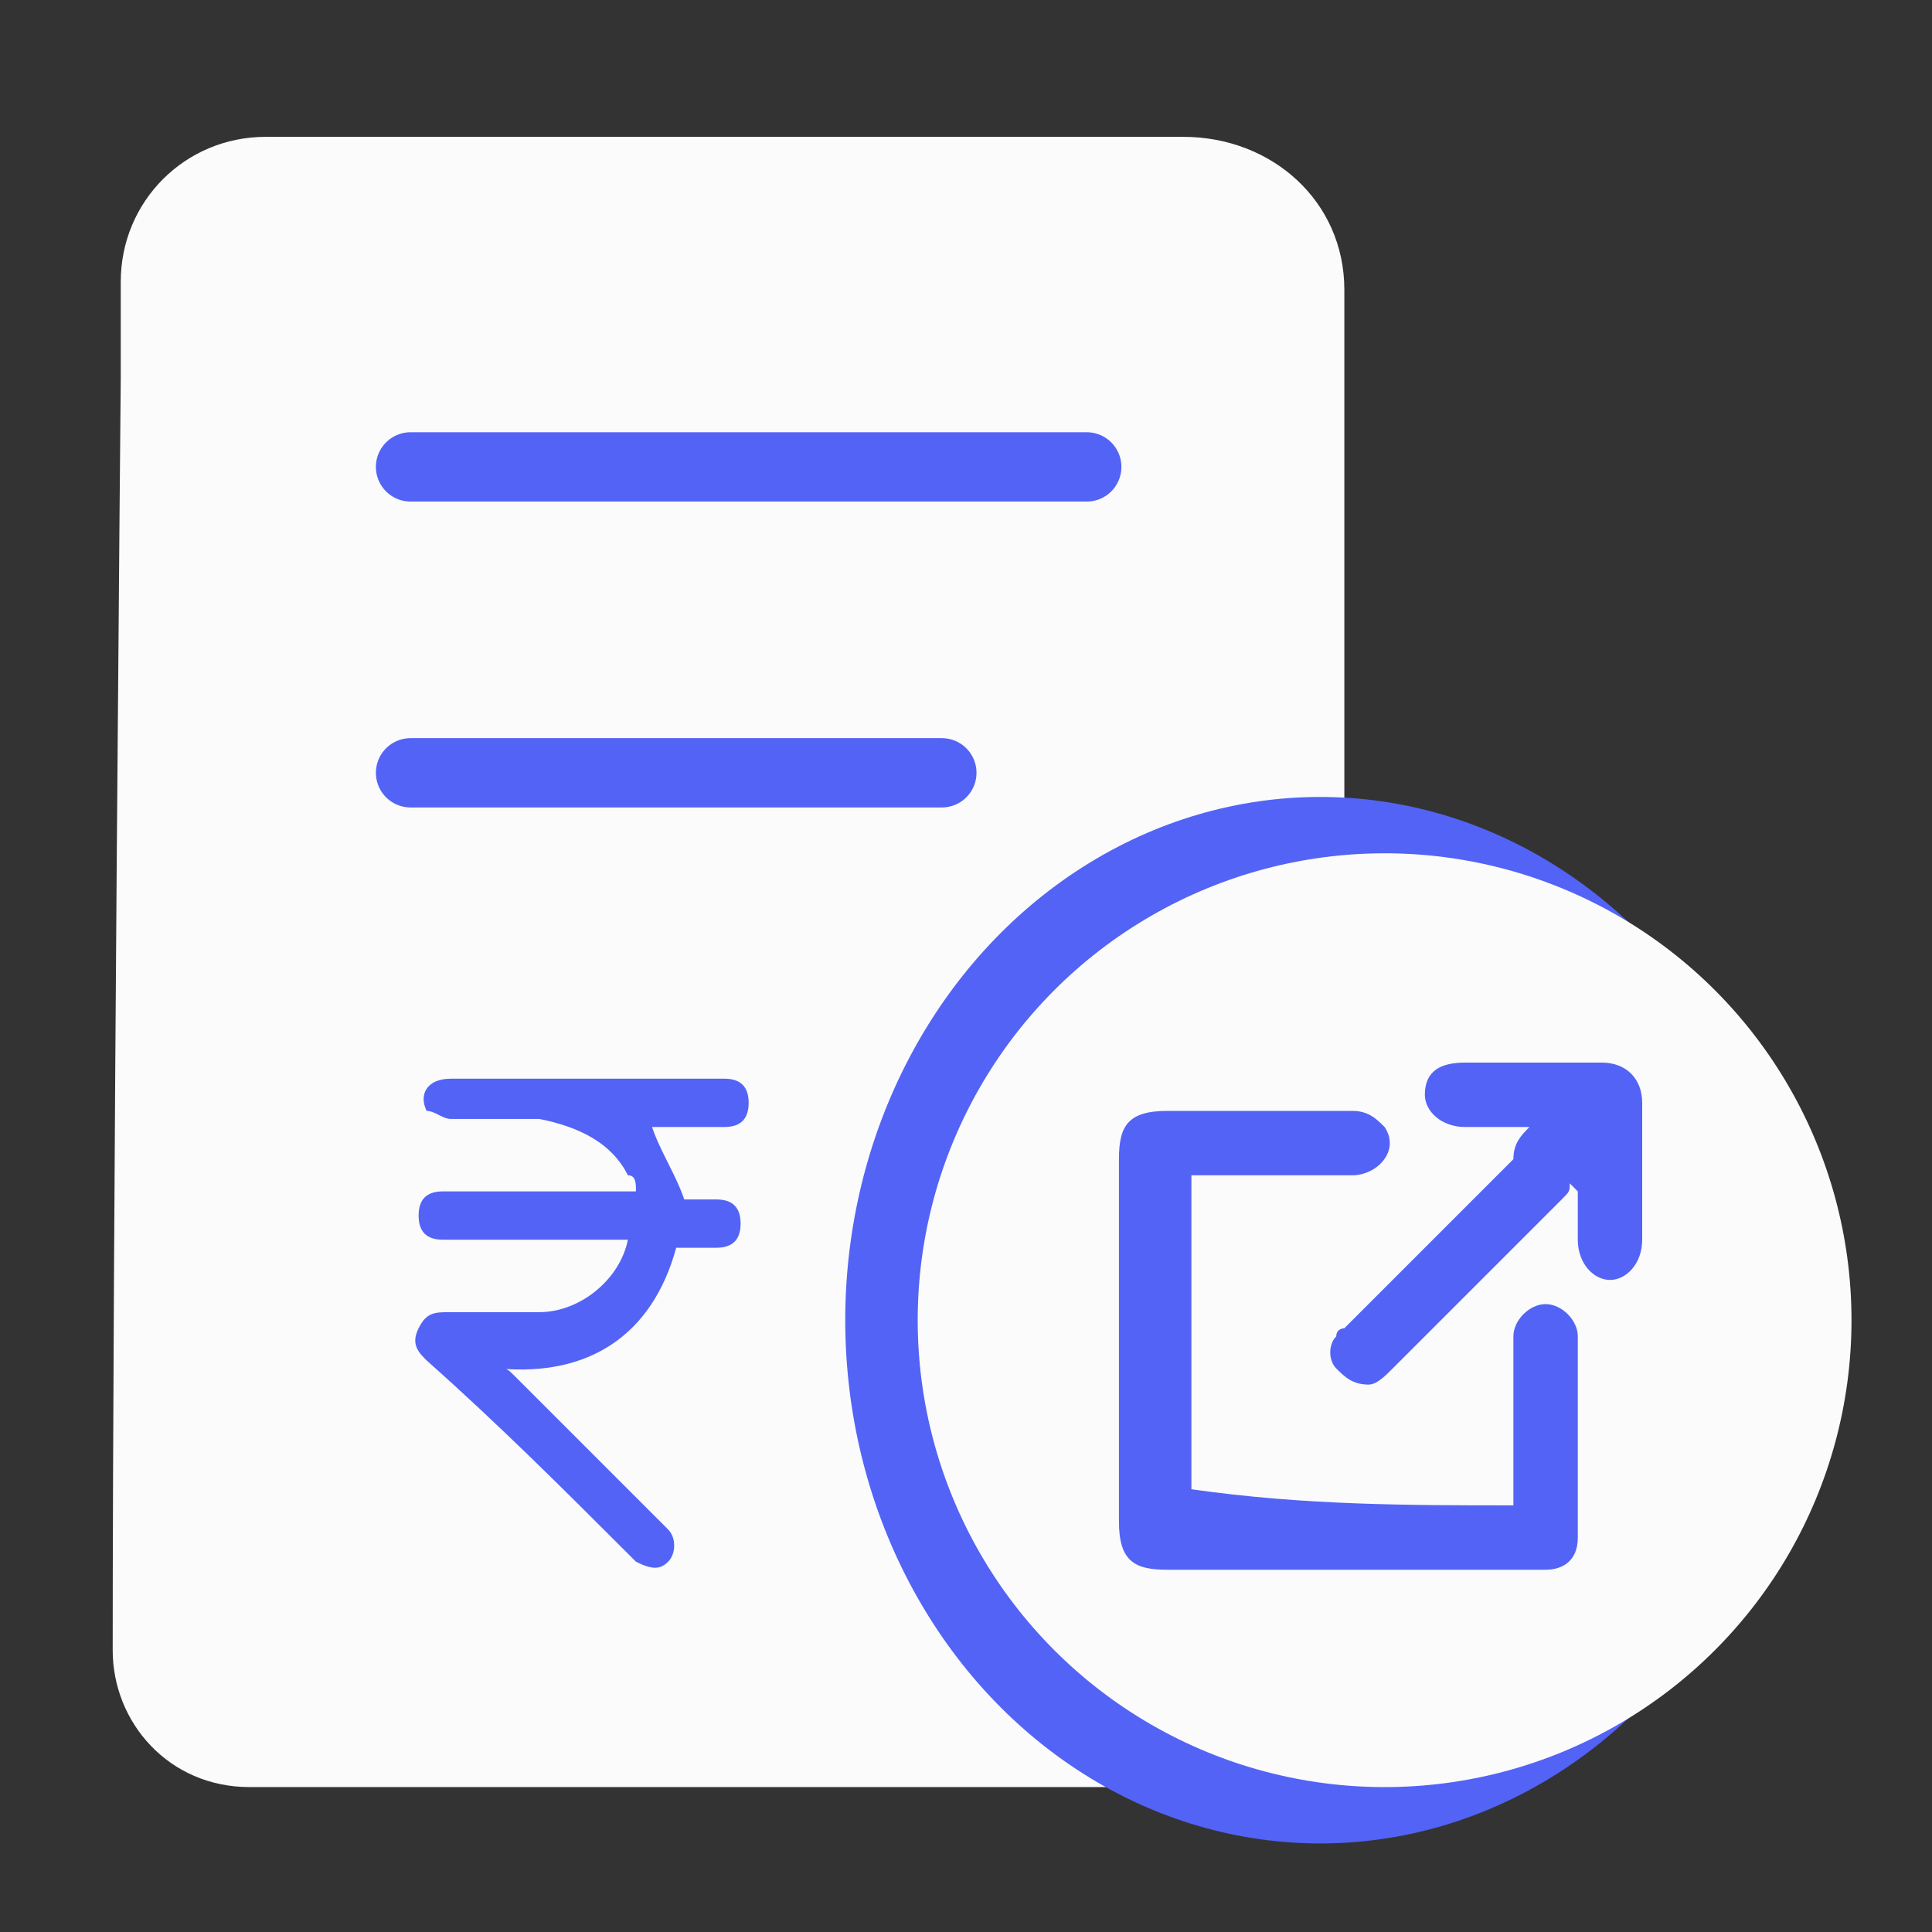 <?xml version="1.0" encoding="utf-8"?>
<!-- Generator: Adobe Illustrator 25.0.0, SVG Export Plug-In . SVG Version: 6.00 Build 0)  -->
<svg version="1.1" id="Layer_1" xmlns="http://www.w3.org/2000/svg" xmlns:xlink="http://www.w3.org/1999/xlink" x="0px" y="0px"
	 viewBox="0 0 24 24" style="enable-background:new 0 0 24 24;" xml:space="preserve">
<rect x="0" y="0" width="24" height="24" fill="#333333" stroke="none"/>
<style type="text/css">
	.st0{fill:#FBFBFC;}
	.st1{fill:none;stroke:#5363F6;stroke-width:0.861;stroke-linecap:round;stroke-linejoin:round;stroke-miterlimit:10;}
	.st2{fill:#5363F6;}
</style>
<g>
	<g>
		<defs>
			<rect id="SVGID_1_" x="-973.5" y="272.3" width="1075.6" height="1294.4"/>
		</defs>
		<clipPath id="SVGID_2_">
			<use xlink:href="#SVGID_1_"  style="overflow:visible;"/>
		</clipPath>
	</g>
</g>
<g>
	<g>
		<g>
			<path class="st0" d="M15,22.2c1.3-0.1,1.7-0.6,1.7-1.7c0-1.9,0-6.9,0-8.8c0-1.5,0-5.6,0-8.1c0-1.1-0.9-1.9-2-1.9
				c-3,0-8.5,0-11.4,0c-1,0-1.8,0.8-1.8,1.8v1.2c0,0-0.1,10.8-0.1,15.8c0,0.9,0.7,1.7,1.7,1.7H15z"/>
		</g>
	</g>
</g>
<g>
	<line class="st1" x1="5.1" y1="5.8" x2="13.5" y2="5.8"/>
	<line class="st1" x1="5.1" y1="9.6" x2="11.7" y2="9.6"/>
</g>
<path class="st2" d="M7.8,15.4c-0.7,0-1.4,0-2.1,0c-0.1,0-0.1,0-0.2,0c-0.2,0-0.3-0.1-0.3-0.3s0.1-0.3,0.3-0.3c0.2,0,0.3,0,0.5,0
	c0.6,0,1.2,0,1.9,0c0-0.1,0-0.2-0.1-0.2c-0.2-0.4-0.6-0.6-1.1-0.7c-0.4,0-0.8,0-1.1,0c-0.1,0-0.2-0.1-0.3-0.1
	c-0.1-0.2,0-0.4,0.3-0.4s0.6,0,0.9,0c0.8,0,1.6,0,2.3,0c0.1,0,0.1,0,0.2,0c0.2,0,0.3,0.1,0.3,0.3S9.2,14,9,14s-0.4,0-0.7,0
	c-0.1,0-0.1,0-0.2,0c0.1,0.3,0.3,0.6,0.4,0.9c0.1,0,0.3,0,0.4,0c0.2,0,0.3,0.1,0.3,0.3s-0.1,0.3-0.3,0.3s-0.3,0-0.5,0
	c-0.3,1.1-1.1,1.6-2.2,1.5c0.1,0,0.1,0,0.2,0.1c0.6,0.6,1.2,1.2,1.8,1.8L8.3,19c0.1,0.1,0.1,0.3,0,0.4s-0.2,0.1-0.4,0l-0.1-0.1
	c-0.8-0.8-1.6-1.6-2.5-2.4c-0.1-0.1-0.2-0.2-0.1-0.4c0.1-0.2,0.2-0.2,0.4-0.2c0.4,0,0.7,0,1.1,0C7.2,16.3,7.7,15.9,7.8,15.4z"/>
<ellipse class="st2" cx="16.4" cy="16.4" rx="5.9" ry="6.5"/>
<circle class="st0" cx="17.2" cy="16.4" r="5.8"/>
<g>
	<g>
		<path class="st2" d="M18.8,18.7c0-0.6,0-1.3,0-1.9c0-0.1,0-0.1,0-0.2c0-0.2,0.2-0.4,0.4-0.4c0.2,0,0.4,0.2,0.4,0.4
			c0,0.6,0,1.1,0,1.7c0,0.3,0,0.5,0,0.8s-0.2,0.4-0.4,0.4c-0.1,0-0.2,0-0.4,0c-1.4,0-2.9,0-4.3,0c-0.4,0-0.6-0.1-0.6-0.6
			c0-1.5,0-3,0-4.5c0-0.4,0.1-0.6,0.6-0.6c0.8,0,1.5,0,2.3,0c0.2,0,0.3,0.1,0.4,0.2c0.2,0.3-0.1,0.6-0.4,0.6c-0.6,0-1.2,0-1.8,0
			c-0.1,0-0.1,0-0.2,0c0,1.3,0,2.6,0,3.9C16.2,18.7,17.5,18.7,18.8,18.7z"/>
		<path class="st2" d="M19,14c-0.3,0-0.5,0-0.8,0s-0.5-0.2-0.5-0.4c0-0.3,0.2-0.4,0.5-0.4c0.6,0,1.1,0,1.7,0c0.3,0,0.5,0.2,0.5,0.5
			c0,0.6,0,1.1,0,1.7c0,0.3-0.2,0.5-0.4,0.5c-0.2,0-0.4-0.2-0.4-0.5c0-0.2,0-0.4,0-0.6c0,0,0,0-0.1-0.1c0,0.1,0,0.1-0.1,0.2
			c-0.7,0.7-1.4,1.4-2.1,2.1c-0.1,0.1-0.2,0.2-0.3,0.2c-0.2,0-0.3-0.1-0.4-0.2s-0.1-0.3,0-0.4c0-0.1,0.1-0.1,0.1-0.1
			c0.7-0.7,1.4-1.4,2.1-2.1C18.8,14.2,18.9,14.1,19,14z"/>
	</g>
</g>
</svg>

